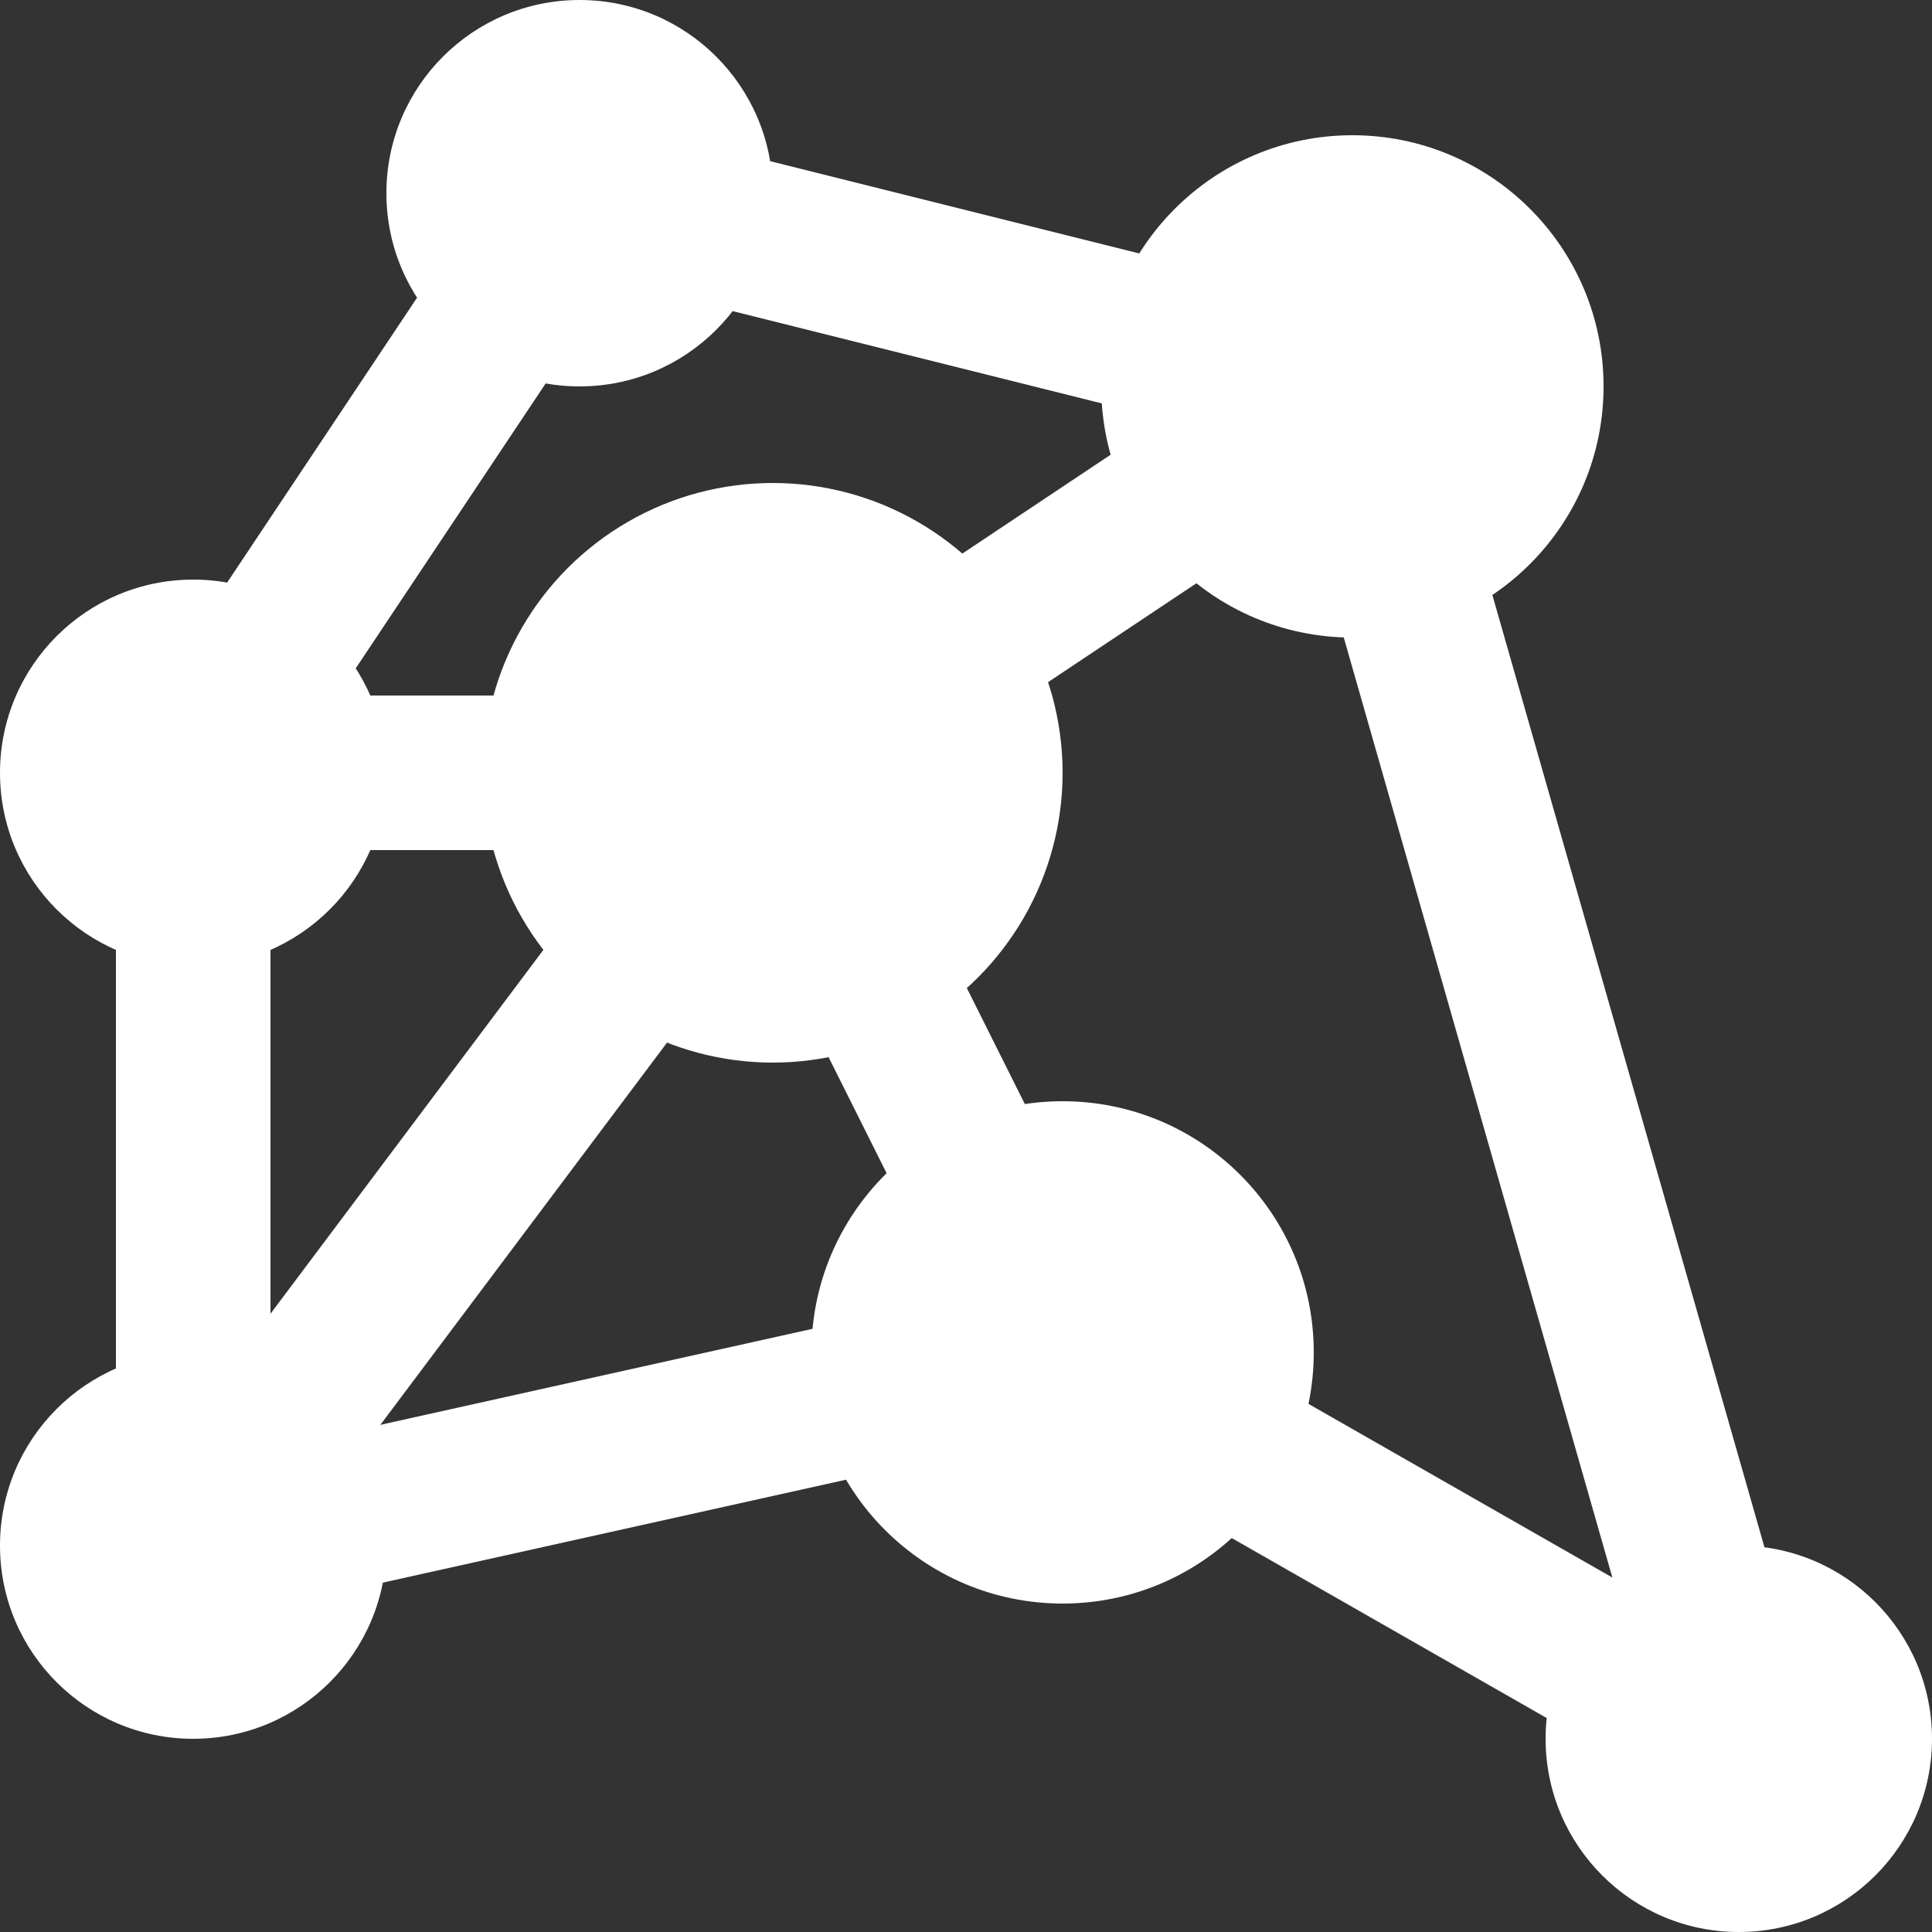 <svg xmlns="http://www.w3.org/2000/svg" width="16" height="16" viewBox="0 0 10 10" fill="white">
	<rect x="0" y="0" width="10" height="10" fill="#333333" stroke="none"/>
	<circle cx="1" cy="4" r="1" />
	<line x1="1" y1="4" x2="3" y2="1" stroke-width="0.8" stroke="white" />
	<circle cx="3" cy="1" r="1" />
	<line x1="7" y1="2" x2="3" y2="1" stroke-width="0.8" stroke="white" />
	<circle cx="7" cy="2" r="1.3" />
	<line x1="7" y1="2" x2="4" y2="4" stroke-width="0.8" stroke="white" />
	<circle cx="4" cy="4" r="1.5" />
	<line x1="1" y1="8" x2="4" y2="4" stroke-width="0.8" stroke="white" />
	<circle cx="1" cy="8" r="1" />
	<line x1="1" y1="8" x2="5.5" y2="7" stroke-width="0.8" stroke="white" />
	<circle cx="5.5" cy="7" r="1.3" />
	<line x1="9" y1="9" x2="5.5" y2="7" stroke-width="0.8" stroke="white" />
	<circle cx="9" cy="9" r="1" />
	<line x1="5.5" y1="7" x2="4" y2="4" stroke-width="0.8" stroke="white" />
	<line x1="1" y1="4" x2="1" y2="8" stroke-width="0.8" stroke="white" />
	<line x1="9" y1="9" x2="7" y2="2" stroke-width="0.8" stroke="white" />
	<line x1="1" y1="4" x2="4" y2="4" stroke-width="0.8" stroke="white" />
</svg>
